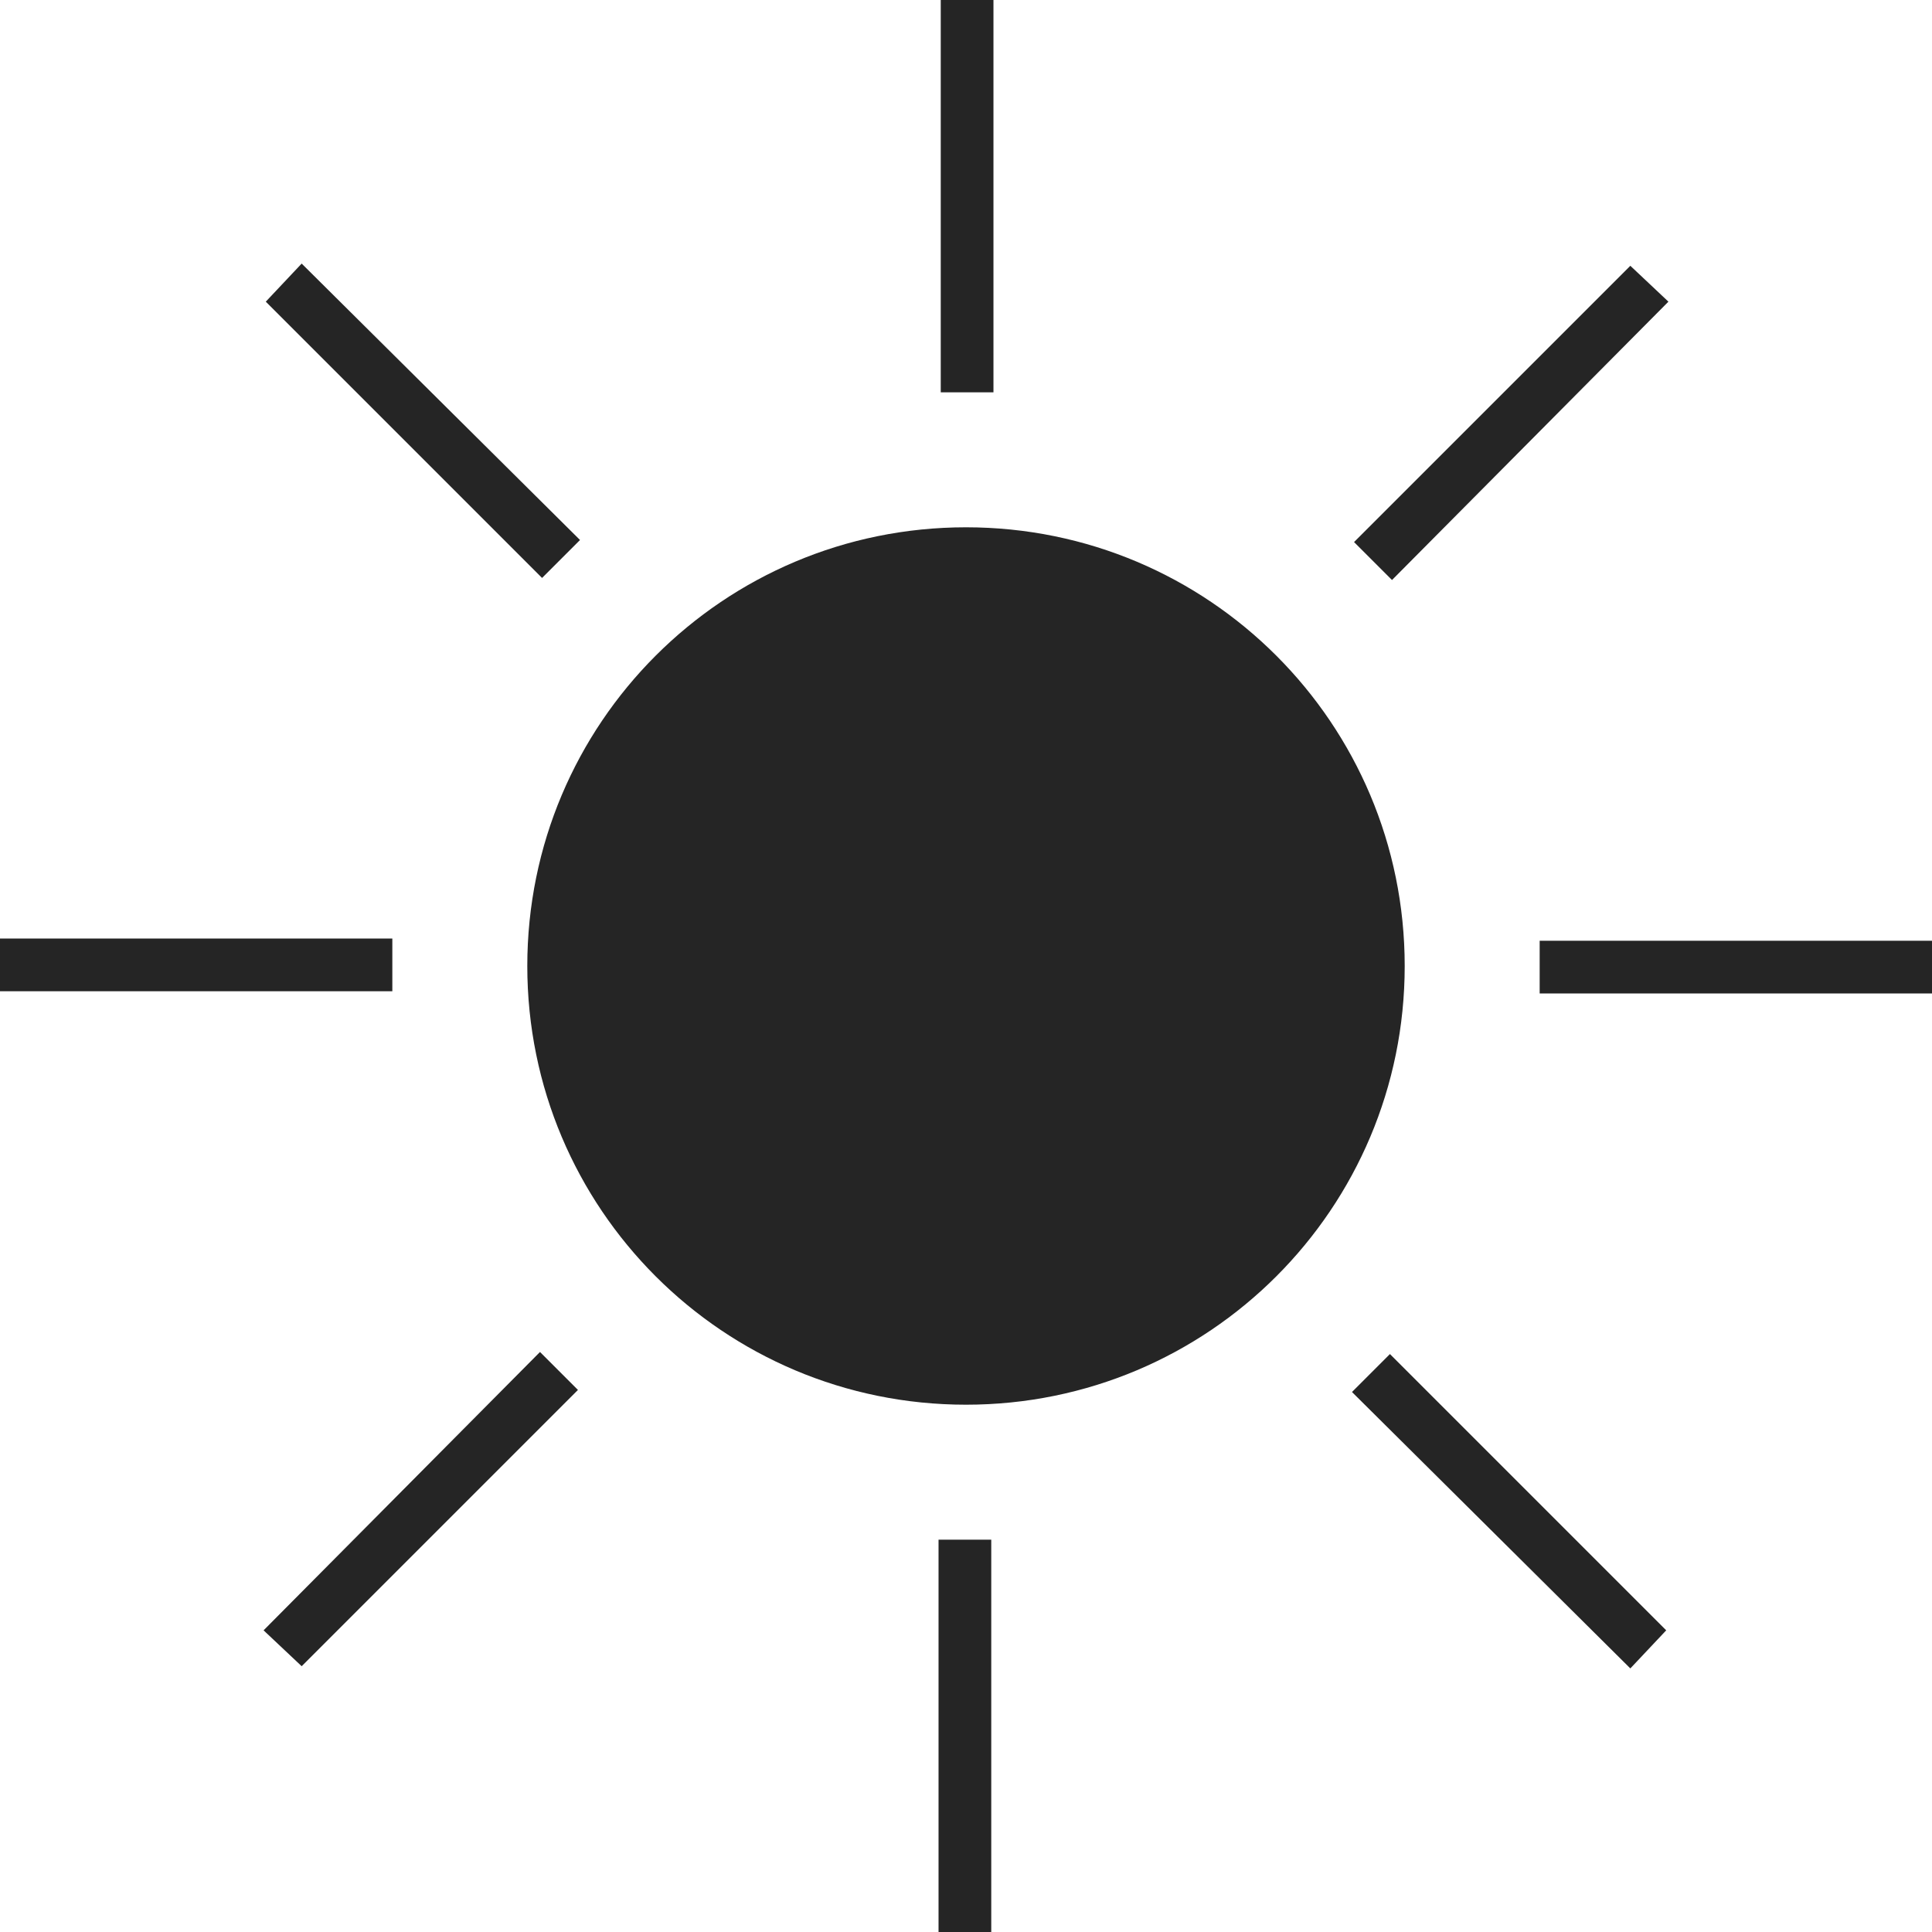 <?xml version="1.0" encoding="UTF-8"?>
<svg width="14px" height="14px" viewBox="0 0 14 14" version="1.1" xmlns="http://www.w3.org/2000/svg" xmlns:xlink="http://www.w3.org/1999/xlink">
    <title>icon-sun</title>
    <g id="icon-sun" stroke="none" stroke-width="1" fill="none" fill-rule="evenodd">
        <path d="M7.199,2.843 L7.199,0 L6.817,0 L6.817,2.843 L7.199,2.843 Z M3.928,4.188 L4.203,3.913 L2.186,1.91 L1.926,2.186 L3.928,4.188 Z M10.087,4.203 L12.09,2.186 L11.814,1.926 L9.812,3.928 L10.087,4.203 Z M7,10.179 C8.758,10.179 10.179,8.758 10.179,7 C10.179,5.242 8.758,3.821 7,3.821 C5.242,3.821 3.821,5.242 3.821,7 C3.821,8.758 5.242,10.179 7,10.179 Z M2.843,7.183 L2.843,6.801 L0,6.801 L0,7.183 L2.843,7.183 Z M14,7.199 L14,6.817 L11.157,6.817 L11.157,7.199 L14,7.199 Z M2.186,12.074 L4.188,10.072 L3.913,9.797 L1.91,11.814 L2.186,12.074 Z M11.814,12.09 L12.074,11.814 L10.072,9.812 L9.797,10.087 L11.814,12.09 Z M7.183,14 L7.183,11.157 L6.801,11.157 L6.801,14 L7.183,14 Z" id="☀" fill="#252525" fill-rule="nonzero"></path>
    </g>
</svg>